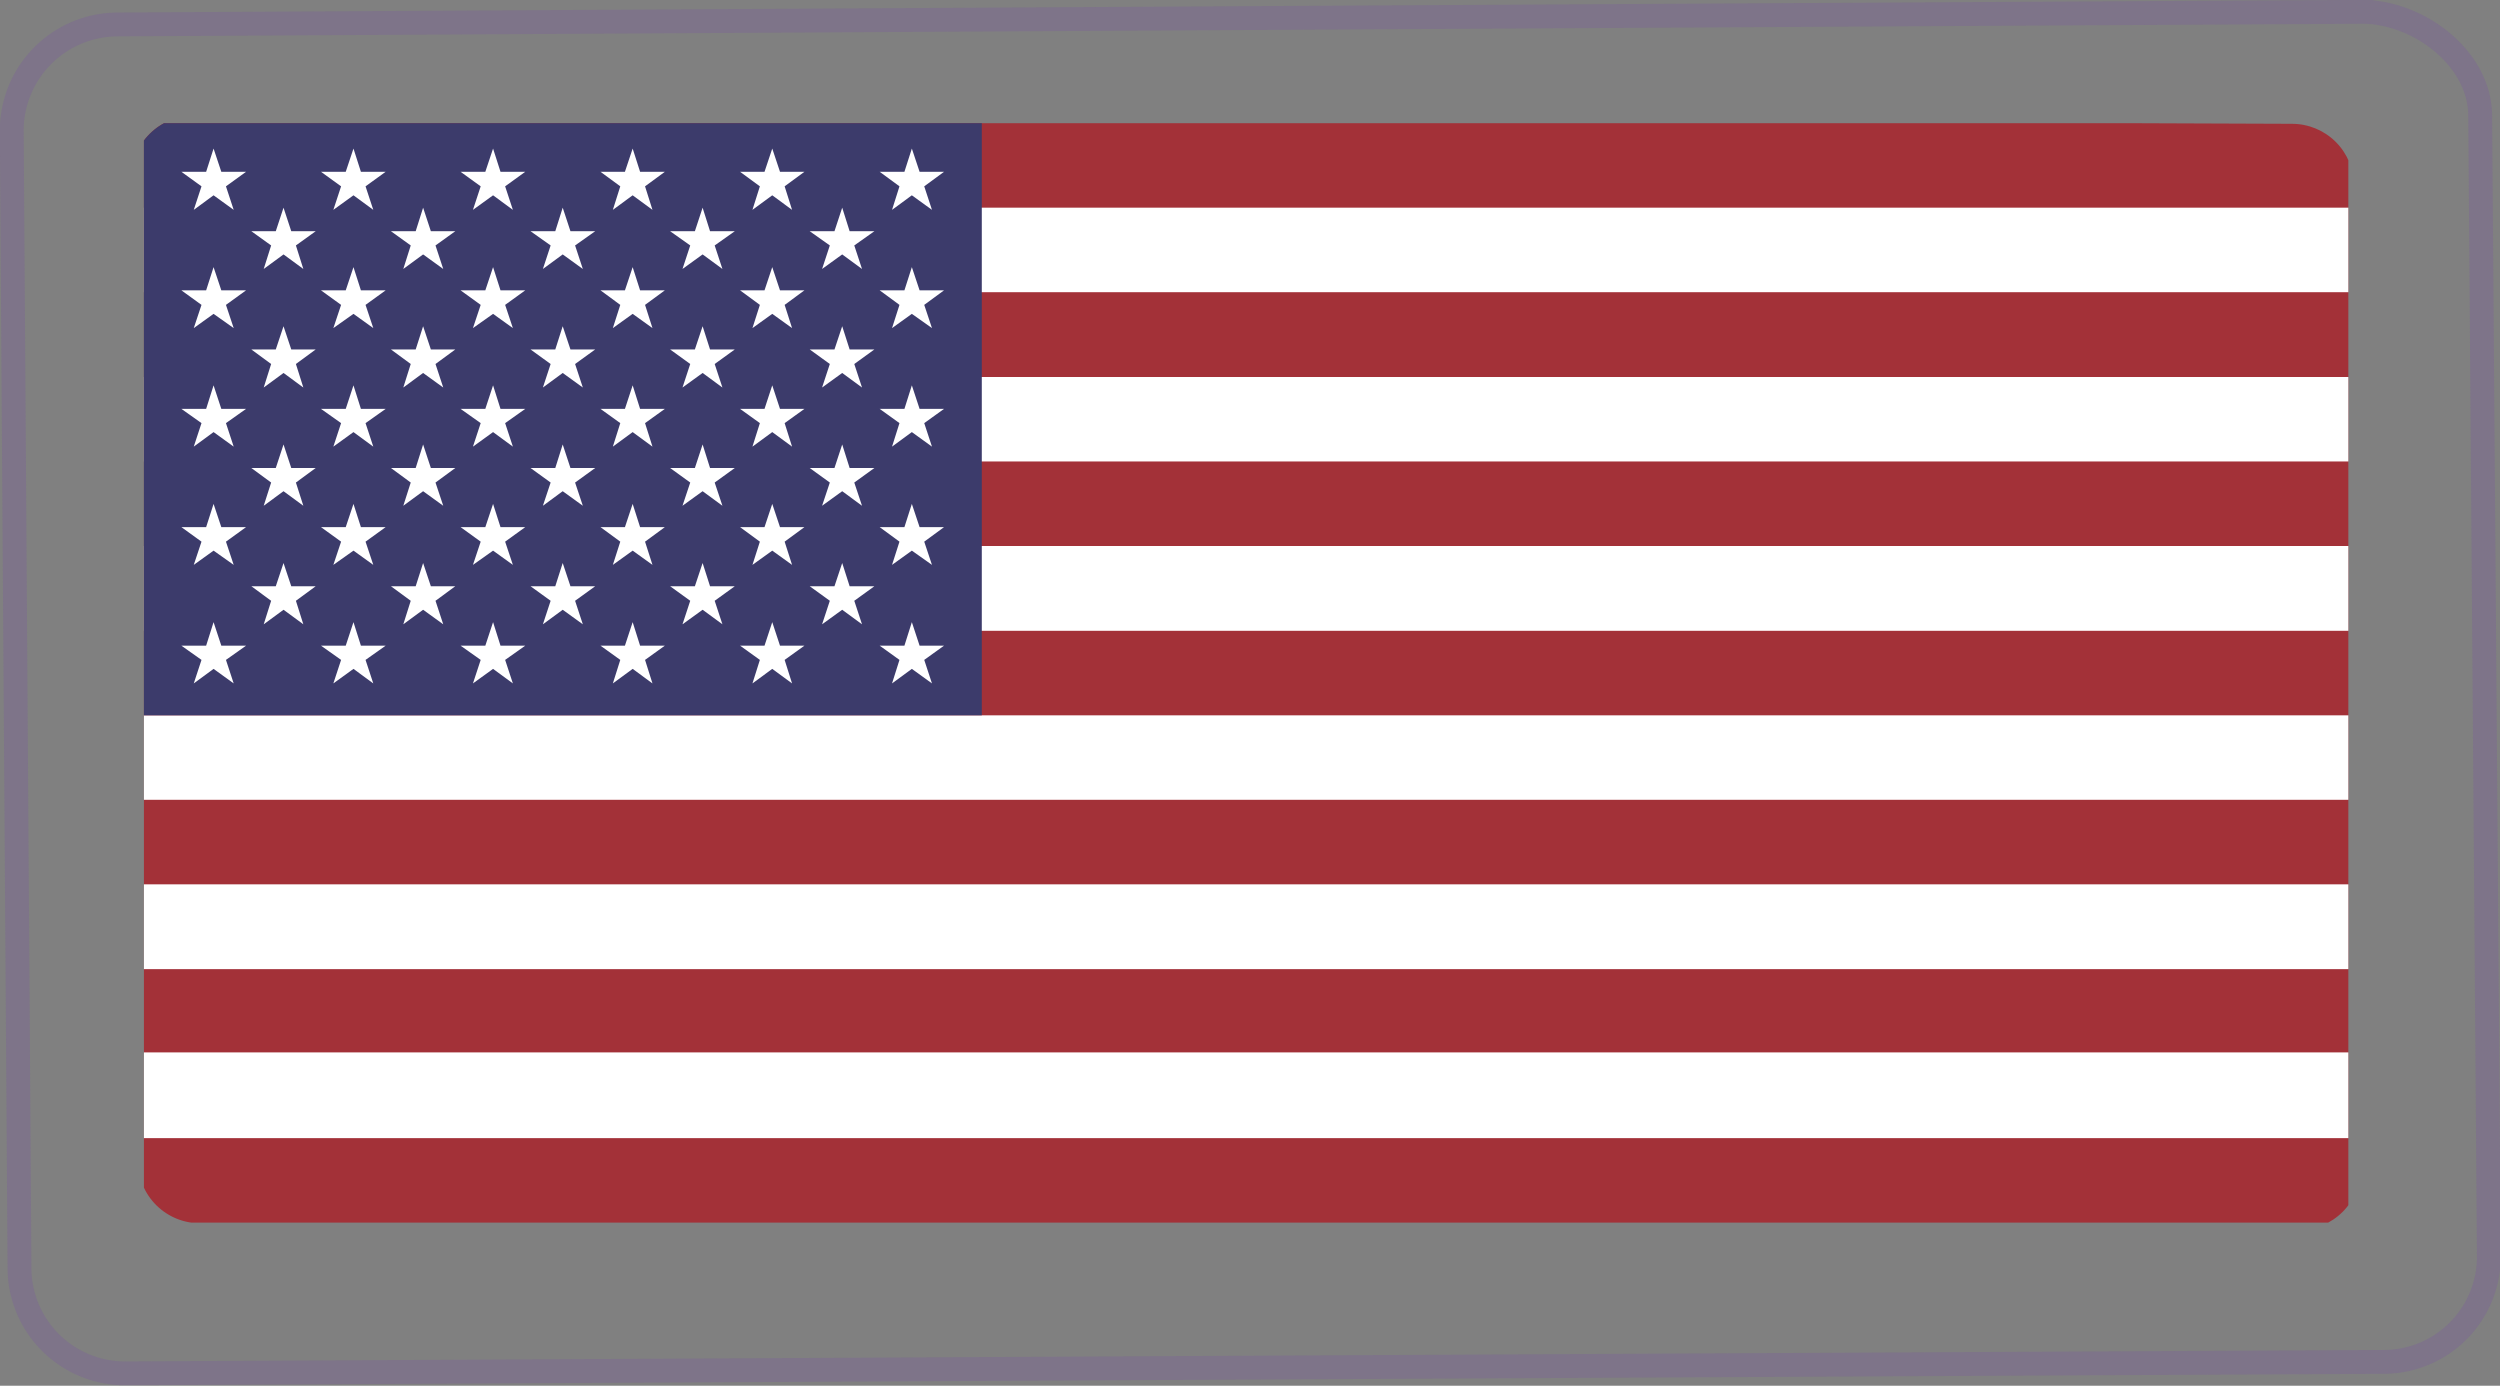 <svg xmlns="http://www.w3.org/2000/svg" xmlns:xlink="http://www.w3.org/1999/xlink" viewBox="0 0 80.77 44.77"><rect x="0" y="0" width="80.77" height="44.77" fill="#808080" stroke="none"/><defs><style>.cls-1,.cls-2{fill:none;}.cls-2{stroke-miterlimit:10;stroke-width:0.77px;opacity:0.3;stroke:url(#New_Gradient_Swatch_6);}.cls-3{clip-path:url(#clip-path);}.cls-4{fill:#a33138;}.cls-5{fill:#fff;}.cls-6{fill:#3c3b6b;}</style><linearGradient id="New_Gradient_Swatch_6" x1="465.23" y1="2019.61" x2="545.75" y2="2019.61" gradientTransform="translate(-478.63 -1993.79) rotate(-0.38)" gradientUnits="userSpaceOnUse"><stop offset="0" stop-color="#79589f"/><stop offset="1" stop-color="#79589f"/></linearGradient><clipPath id="clip-path"><path class="cls-1" d="M6.49,39.52l67.78.22a2,2,0,0,0,2-2L76.05,6a2,2,0,0,0-2-2L6.25,3.74a2,2,0,0,0-2,2l.21,31.78A2,2,0,0,0,6.49,39.52Z"/></clipPath></defs><title>usa</title><g id="Stickers"><path class="cls-2" d="M76.68.38,3.79.79A3.43,3.43,0,0,0,.38,4.21L.63,41a3.41,3.41,0,0,0,3.46,3.37L77,44a3.4,3.4,0,0,0,3.41-3.41L80.13,3.75c0-1.87-2-3.38-3.85-3.37Z"/><g class="cls-3"><rect class="cls-4" x="4.65" y="3.98" width="71.22" height="35.52"/><path d="M4.65,8.08H75.87m0,5.46H4.65m0,5.47H75.87m0,5.46H4.65m0,5.47H75.87m0,5.46H4.65"/><path class="cls-5" d="M75.87,36.77H4.65V34H75.87Zm0-5.46H4.65V28.57H75.87Zm0-5.47H4.65V23.11H75.87Zm0-5.46H4.65V17.64H75.87Zm0-5.47H4.65V12.18H75.87Zm0-5.47H4.65V6.71H75.87Z"/><rect class="cls-6" x="4.65" y="3.98" width="27.07" height="19.13"/><polygon class="cls-5" points="6.9 4.8 6.66 5.55 5.86 5.55 6.51 6.02 6.26 6.78 6.9 6.31 7.55 6.78 7.3 6.02 7.95 5.55 7.15 5.55 6.9 4.8"/><polygon class="cls-5" points="6.9 8.63 6.66 9.38 5.86 9.38 6.51 9.85 6.26 10.6 6.9 10.14 7.55 10.6 7.3 9.85 7.95 9.38 7.15 9.38 6.9 8.63"/><polygon class="cls-5" points="6.9 12.45 6.66 13.21 5.86 13.21 6.51 13.67 6.26 14.43 6.9 13.96 7.55 14.43 7.3 13.67 7.95 13.21 7.15 13.21 6.9 12.45"/><polygon class="cls-5" points="6.9 16.28 6.66 17.03 5.86 17.03 6.51 17.5 6.26 18.25 6.9 17.79 7.55 18.25 7.3 17.5 7.95 17.03 7.15 17.03 6.9 16.28"/><polygon class="cls-5" points="7.15 20.86 6.9 20.1 6.66 20.86 5.86 20.86 6.51 21.32 6.26 22.08 6.9 21.61 7.55 22.08 7.3 21.32 7.95 20.86 7.15 20.86"/><polygon class="cls-5" points="9.16 6.71 8.91 7.47 8.12 7.47 8.76 7.93 8.52 8.69 9.16 8.22 9.8 8.69 9.56 7.93 10.2 7.47 9.41 7.47 9.16 6.71"/><polygon class="cls-5" points="9.16 10.54 8.91 11.29 8.12 11.29 8.76 11.76 8.52 12.52 9.16 12.05 9.8 12.52 9.56 11.76 10.2 11.29 9.41 11.29 9.16 10.54"/><polygon class="cls-5" points="9.16 14.36 8.91 15.12 8.12 15.12 8.76 15.59 8.52 16.34 9.16 15.87 9.8 16.34 9.56 15.59 10.2 15.12 9.41 15.12 9.16 14.36"/><polygon class="cls-5" points="9.41 18.94 9.16 18.19 8.91 18.94 8.12 18.94 8.76 19.41 8.52 20.17 9.16 19.7 9.8 20.17 9.56 19.41 10.2 18.94 9.41 18.94"/><polygon class="cls-5" points="11.42 4.8 11.17 5.55 10.37 5.55 11.02 6.02 10.77 6.78 11.42 6.31 12.06 6.78 11.81 6.02 12.46 5.55 11.66 5.55 11.42 4.8"/><polygon class="cls-5" points="11.42 8.63 11.17 9.38 10.37 9.38 11.02 9.85 10.77 10.6 11.42 10.14 12.06 10.6 11.81 9.85 12.46 9.38 11.66 9.38 11.42 8.63"/><polygon class="cls-5" points="11.42 12.45 11.17 13.21 10.37 13.21 11.02 13.67 10.77 14.43 11.42 13.96 12.06 14.43 11.81 13.67 12.46 13.21 11.66 13.21 11.42 12.45"/><polygon class="cls-5" points="11.42 16.28 11.17 17.03 10.37 17.03 11.02 17.5 10.77 18.25 11.42 17.79 12.06 18.25 11.81 17.5 12.46 17.03 11.66 17.03 11.42 16.28"/><polygon class="cls-5" points="11.66 20.86 11.42 20.1 11.17 20.86 10.37 20.86 11.02 21.32 10.77 22.08 11.42 21.61 12.06 22.08 11.81 21.32 12.46 20.86 11.66 20.86"/><polygon class="cls-5" points="13.67 6.71 13.43 7.47 12.63 7.47 13.27 7.93 13.03 8.69 13.67 8.22 14.32 8.69 14.07 7.93 14.71 7.47 13.92 7.47 13.67 6.71"/><polygon class="cls-5" points="13.67 10.54 13.43 11.29 12.63 11.29 13.27 11.76 13.03 12.52 13.67 12.05 14.32 12.52 14.07 11.76 14.71 11.29 13.92 11.29 13.67 10.54"/><polygon class="cls-5" points="13.67 14.36 13.43 15.12 12.63 15.12 13.27 15.59 13.03 16.34 13.67 15.87 14.32 16.34 14.07 15.59 14.71 15.12 13.92 15.12 13.67 14.36"/><polygon class="cls-5" points="13.92 18.94 13.67 18.19 13.43 18.94 12.63 18.94 13.27 19.41 13.03 20.17 13.67 19.7 14.32 20.17 14.07 19.41 14.71 18.94 13.92 18.94"/><polygon class="cls-5" points="15.93 4.8 15.68 5.55 14.88 5.55 15.53 6.02 15.28 6.78 15.93 6.31 16.57 6.78 16.32 6.02 16.97 5.55 16.17 5.55 15.93 4.8"/><polygon class="cls-5" points="15.93 8.63 15.68 9.38 14.88 9.38 15.53 9.85 15.28 10.6 15.93 10.14 16.57 10.6 16.32 9.85 16.97 9.38 16.17 9.38 15.93 8.63"/><polygon class="cls-5" points="15.93 12.45 15.68 13.21 14.88 13.21 15.53 13.67 15.28 14.43 15.93 13.96 16.57 14.43 16.32 13.67 16.97 13.21 16.17 13.21 15.93 12.45"/><polygon class="cls-5" points="15.93 16.28 15.68 17.03 14.88 17.03 15.53 17.5 15.28 18.25 15.93 17.79 16.57 18.25 16.32 17.5 16.97 17.03 16.17 17.03 15.93 16.28"/><polygon class="cls-5" points="16.17 20.86 15.93 20.1 15.68 20.86 14.88 20.86 15.53 21.32 15.28 22.08 15.93 21.61 16.57 22.08 16.32 21.32 16.97 20.86 16.17 20.86"/><polygon class="cls-5" points="18.18 6.71 17.94 7.47 17.14 7.47 17.79 7.93 17.54 8.69 18.18 8.22 18.83 8.69 18.58 7.93 19.23 7.47 18.43 7.47 18.18 6.71"/><polygon class="cls-5" points="18.18 10.54 17.94 11.29 17.14 11.29 17.79 11.76 17.54 12.52 18.18 12.05 18.83 12.52 18.58 11.76 19.23 11.29 18.43 11.29 18.18 10.54"/><polygon class="cls-5" points="18.18 14.36 17.94 15.12 17.14 15.12 17.79 15.59 17.54 16.34 18.18 15.87 18.83 16.34 18.58 15.59 19.23 15.12 18.43 15.12 18.18 14.36"/><polygon class="cls-5" points="18.43 18.94 18.18 18.19 17.94 18.94 17.14 18.94 17.79 19.41 17.54 20.17 18.18 19.7 18.83 20.17 18.58 19.41 19.23 18.94 18.43 18.94"/><polygon class="cls-5" points="20.44 4.8 20.19 5.55 19.4 5.55 20.04 6.02 19.8 6.78 20.44 6.31 21.08 6.78 20.84 6.02 21.48 5.55 20.68 5.55 20.44 4.8"/><polygon class="cls-5" points="20.44 8.63 20.19 9.38 19.4 9.38 20.04 9.85 19.8 10.6 20.44 10.14 21.08 10.6 20.84 9.85 21.48 9.38 20.68 9.38 20.44 8.63"/><polygon class="cls-5" points="20.44 12.45 20.19 13.21 19.4 13.21 20.04 13.67 19.8 14.43 20.44 13.96 21.08 14.43 20.84 13.67 21.48 13.21 20.68 13.21 20.44 12.45"/><polygon class="cls-5" points="20.44 16.28 20.19 17.03 19.4 17.03 20.04 17.5 19.8 18.25 20.44 17.79 21.08 18.25 20.84 17.5 21.48 17.03 20.68 17.03 20.44 16.28"/><polygon class="cls-5" points="20.68 20.86 20.44 20.1 20.19 20.86 19.4 20.86 20.04 21.32 19.8 22.08 20.44 21.61 21.08 22.08 20.84 21.32 21.48 20.86 20.68 20.86"/><polygon class="cls-5" points="22.7 6.71 22.45 7.47 21.65 7.47 22.3 7.93 22.05 8.69 22.7 8.22 23.34 8.69 23.09 7.93 23.74 7.47 22.94 7.47 22.7 6.71"/><polygon class="cls-5" points="22.7 10.54 22.45 11.29 21.65 11.29 22.3 11.76 22.05 12.52 22.7 12.05 23.34 12.52 23.09 11.76 23.74 11.29 22.94 11.29 22.7 10.54"/><polygon class="cls-5" points="22.7 14.36 22.45 15.12 21.65 15.12 22.3 15.59 22.05 16.34 22.7 15.87 23.34 16.34 23.09 15.59 23.74 15.12 22.94 15.12 22.7 14.36"/><polygon class="cls-5" points="22.94 18.94 22.7 18.19 22.45 18.94 21.65 18.94 22.3 19.41 22.05 20.17 22.7 19.7 23.34 20.17 23.09 19.41 23.74 18.94 22.94 18.94"/><polygon class="cls-5" points="24.95 4.8 24.7 5.55 23.91 5.55 24.55 6.02 24.31 6.78 24.95 6.31 25.59 6.78 25.35 6.02 25.99 5.55 25.2 5.55 24.95 4.8"/><polygon class="cls-5" points="24.95 8.63 24.7 9.38 23.91 9.38 24.55 9.85 24.31 10.6 24.95 10.14 25.59 10.6 25.35 9.85 25.99 9.38 25.2 9.38 24.95 8.63"/><polygon class="cls-5" points="24.95 12.45 24.7 13.21 23.91 13.21 24.55 13.67 24.31 14.43 24.95 13.96 25.59 14.43 25.35 13.67 25.99 13.21 25.2 13.21 24.95 12.45"/><polygon class="cls-5" points="24.95 16.28 24.7 17.03 23.91 17.03 24.55 17.5 24.31 18.25 24.95 17.79 25.59 18.25 25.35 17.5 25.99 17.03 25.2 17.03 24.95 16.28"/><polygon class="cls-5" points="25.2 20.86 24.95 20.1 24.7 20.86 23.91 20.86 24.55 21.32 24.31 22.08 24.95 21.61 25.59 22.08 25.35 21.32 25.99 20.86 25.2 20.86"/><polygon class="cls-5" points="27.21 6.71 26.96 7.47 26.16 7.47 26.81 7.93 26.56 8.69 27.21 8.22 27.85 8.69 27.6 7.93 28.25 7.47 27.45 7.47 27.21 6.71"/><polygon class="cls-5" points="27.21 10.54 26.96 11.29 26.16 11.29 26.81 11.76 26.56 12.52 27.21 12.05 27.85 12.52 27.6 11.76 28.25 11.29 27.45 11.29 27.21 10.54"/><polygon class="cls-5" points="27.21 14.36 26.96 15.12 26.16 15.12 26.81 15.59 26.56 16.34 27.21 15.87 27.85 16.34 27.6 15.59 28.25 15.12 27.45 15.12 27.21 14.36"/><polygon class="cls-5" points="27.45 18.94 27.21 18.19 26.96 18.94 26.16 18.94 26.81 19.41 26.56 20.17 27.21 19.7 27.85 20.17 27.6 19.41 28.25 18.94 27.45 18.94"/><polygon class="cls-5" points="29.06 6.02 28.82 6.78 29.46 6.31 30.11 6.78 29.86 6.02 30.5 5.55 29.71 5.55 29.46 4.8 29.22 5.55 28.42 5.55 29.06 6.02"/><polygon class="cls-5" points="29.46 8.63 29.22 9.38 28.42 9.38 29.06 9.85 28.82 10.6 29.46 10.14 30.11 10.6 29.86 9.85 30.5 9.38 29.71 9.38 29.46 8.63"/><polygon class="cls-5" points="29.46 12.45 29.22 13.21 28.42 13.21 29.06 13.67 28.82 14.43 29.46 13.96 30.11 14.43 29.86 13.67 30.5 13.21 29.71 13.21 29.46 12.45"/><polygon class="cls-5" points="29.46 16.28 29.22 17.03 28.42 17.03 29.06 17.5 28.82 18.25 29.46 17.79 30.11 18.25 29.86 17.5 30.5 17.03 29.71 17.03 29.46 16.28"/><polygon class="cls-5" points="29.71 20.86 29.46 20.1 29.22 20.86 28.42 20.86 29.06 21.32 28.82 22.08 29.46 21.61 30.11 22.08 29.86 21.32 30.5 20.86 29.71 20.86"/></g></g></svg>